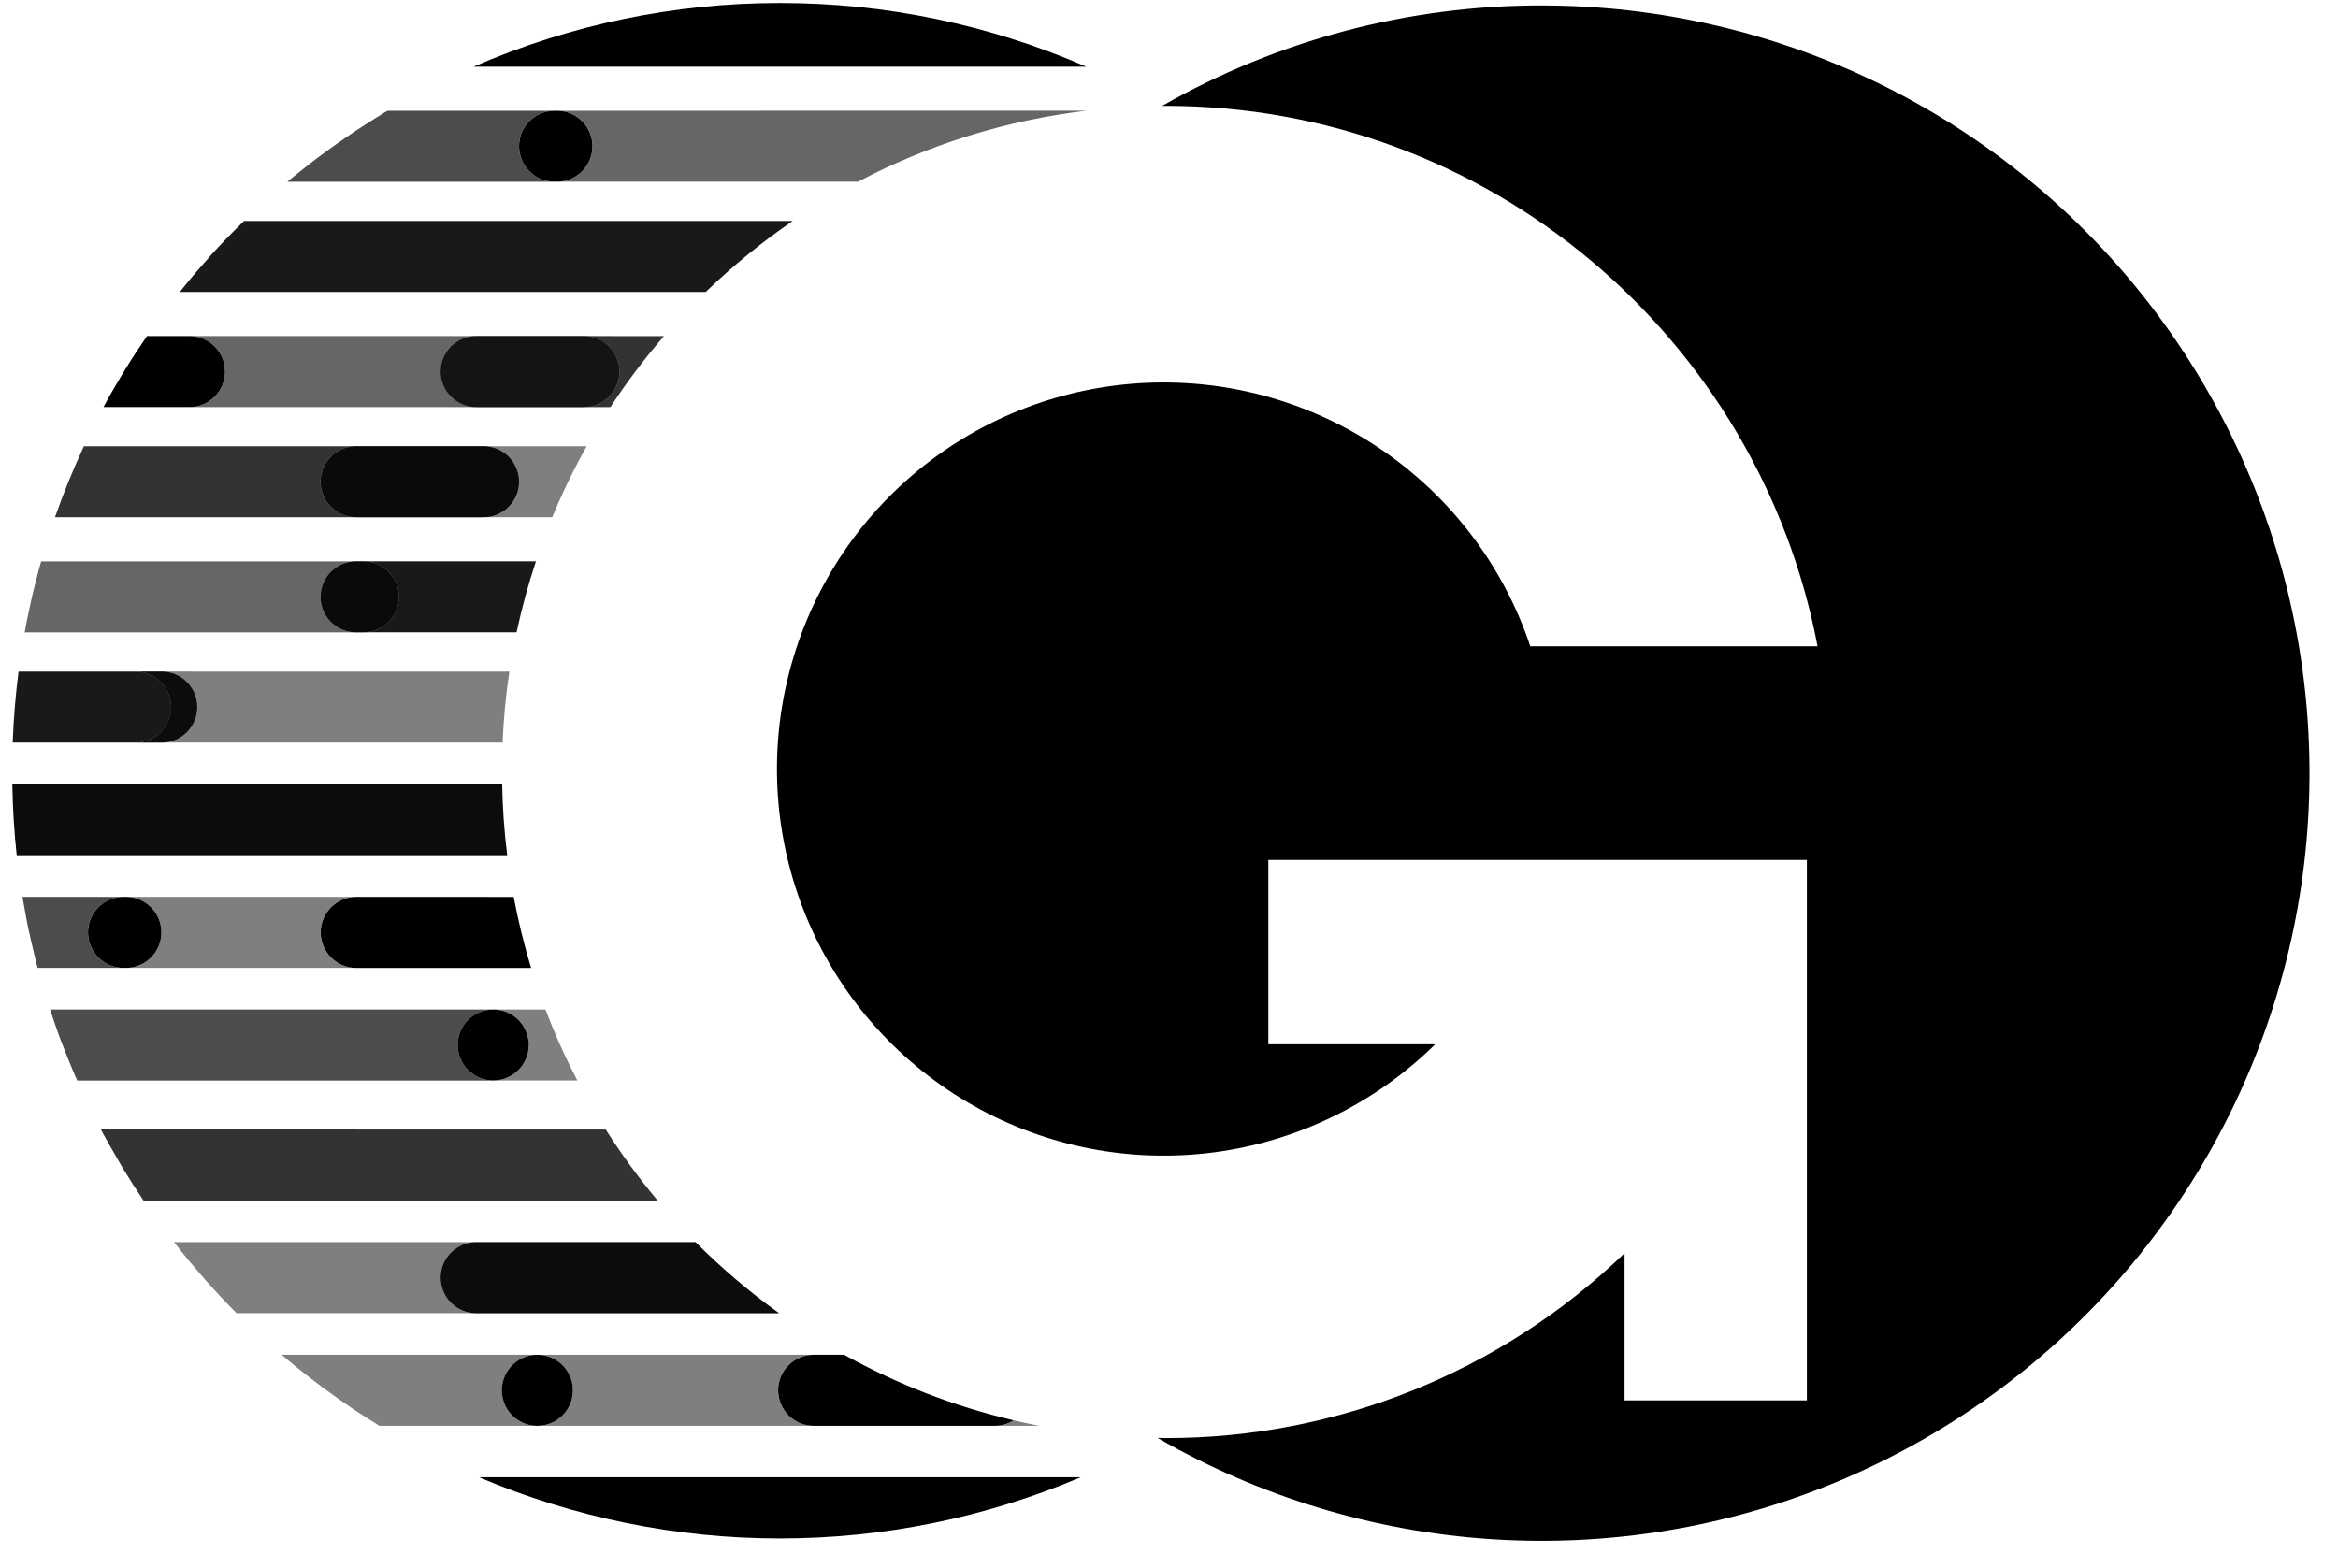 <svg fill="none" height="55" viewBox="0 0 82 55" width="82" xmlns="http://www.w3.org/2000/svg" xmlns:xlink="http://www.w3.org/1999/xlink"><clipPath id="clipLogoIcon"><path d="m.432.105h80.57v53.95h-80.57z"/></clipPath><g clip-path="url(#clipLogoIcon)" fill="currentColor"><path d="m11.245 32.707c0-.33.131-.647.365-.881s.55-.365.881-.365h-8.075c.33.001.646.133.879.366s.364.55.364.88-.131.646-.364.88c-.233.234-.549.365-.879.366h8.075c-.33-0-.647-.131-.881-.365s-.365-.55-.365-.881z" opacity=".5"/><path d="m11.245 20.938c0-.33.131-.647.365-.881.234-.234.55-.365.881-.365h-11.047c-.03.107-.062.214-.091.322-.053.195-.103.391-.151.587-.056.227-.108.456-.158.685-.043.199-.085.398-.124.598-.019.099-.035.2-.053.299h11.625c-.164 0-.326-.032-.477-.095-.151-.063-.288-.154-.404-.27-.116-.116-.207-.253-.27-.404-.063-.151-.095-.313-.095-.477z" opacity=".6"/><path d="m12.49 19.692-0.0 0h.258c.33 0.0.646.132.88.365.233.234.364.55.364.88s-.131.647-.364.88c-.233.234-.55.365-.88.365h5.37c.18-.842.406-1.674.679-2.491z" opacity=".9"/><path d="m13.993 20.938c0-.164-.032-.326-.095-.477-.063-.151-.154-.288-.27-.404-.116-.116-.253-.207-.404-.27-.151-.063-.313-.095-.477-.095h-.258c-.33.001-.646.132-.88.365-.233.234-.364.55-.364.88 0.0.33.131.647.364.88s.55.365.88.365h.258c.164 0 .326-.032.477-.095.151-.063.288-.154.404-.27.116-.116.207-.253.27-.404.063-.151.095-.313.095-.477z" opacity=".6"/><path d="m13.993 20.938c0-.164-.032-.326-.095-.477-.063-.151-.154-.288-.27-.404-.116-.116-.253-.207-.404-.27-.151-.063-.313-.095-.477-.095h-.258c-.33.001-.646.132-.88.365-.233.234-.364.55-.364.88 0.0.33.131.647.364.88s.55.365.88.365h.258c.164 0 .326-.032.477-.095.151-.063.288-.154.404-.27.116-.116.207-.253.27-.404.063-.151.095-.313.095-.477z" opacity=".9"/><path d="m11.244 16.9c0-.164.032-.326.095-.477.063-.151.154-.288.27-.404.116-.116.253-.207.404-.27.151-.063.313-.095.477-.095h-9.547c-.379.813-.718 1.644-1.014 2.491h10.561c-.164 0-.326-.032-.477-.095-.151-.063-.288-.154-.404-.27-.116-.116-.207-.253-.27-.404-.063-.151-.095-.313-.095-.477z" opacity=".8"/><path d="m16.957 15.655c.164-0.0.326.032.477.094s.289.154.405.27c.116.116.208.253.271.404.063.151.095.313.095.477 0 .164-.032.326-.095.477-.063.151-.155.289-.271.404-.116.116-.253.207-.405.27s-.314.095-.477.094h2.411c.353-.854.756-1.686 1.208-2.491z" opacity=".5"/><path d="m18.203 16.9c0-.164-.032-.326-.095-.477-.063-.151-.154-.288-.27-.404-.116-.116-.253-.207-.404-.27s-.313-.095-.477-.095h-4.467c-.33 0-.647.132-.88.365-.233.234-.364.55-.364.88 0 .33.131.647.364.88.233.234.55.365.88.365h4.467c.164 0 .326-.032.477-.095s.288-.154.404-.27.207-.253.27-.404c.063-.151.095-.313.095-.477z" opacity=".8"/><path d="m18.203 16.9c0-.164-.032-.326-.095-.477-.063-.151-.154-.288-.27-.404-.116-.116-.253-.207-.404-.27s-.313-.095-.477-.095h-4.467c-.33 0-.647.132-.88.365-.233.234-.364.55-.364.88 0 .33.131.647.364.88.233.234.55.365.88.365h4.467c.164 0 .326-.032.477-.095s.288-.154.404-.27.207-.253.27-.404c.063-.151.095-.313.095-.477z" opacity=".8"/><path d="m15.454 13.034c0-.164.032-.326.095-.477s.154-.288.27-.404c.116-.116.253-.207.404-.27s.313-.095.477-.095h-10.051c.33 0 .647.131.881.365.234.234.365.55.365.881 0.0.33-.131.647-.365.881-.234.234-.55.365-.881.365h10.051c-.33-0-.647-.131-.881-.365-.234-.234-.365-.55-.365-.881z" opacity=".6"/><path d="m7.894 13.034c0-.164-.032-.326-.095-.477-.063-.151-.154-.288-.27-.404-.116-.116-.253-.207-.404-.27-.151-.063-.313-.095-.477-.095h-1.493c-.553.802-1.063 1.634-1.526 2.491h3.019l0-0c.33 0 .647-.131.881-.365.234-.234.365-.55.365-.881z"/><path d="m20.479 11.789c.33 0 .647.131.881.365.234.234.365.55.365.881s-.131.647-.365.881c-.234.234-.55.365-.881.365h-3.78 0 4.709c.57-.871 1.198-1.704 1.879-2.491z" opacity=".8"/><path d="m21.725 13.034c0-.164-.032-.326-.095-.477s-.154-.288-.27-.404c-.116-.116-.253-.207-.404-.27s-.313-.095-.477-.095h-3.78c-.164 0-.326.032-.477.095-.151.063-.288.154-.404.27-.234.234-.365.55-.365.881-0.0.33.131.647.365.881s.55.365.881.365h3.78c.164 0 .326-.032.477-.095s.288-.154.404-.27c.116-.116.207-.253.27-.404s.095-.313.095-.477z" opacity=".6"/><path d="m21.725 13.034c0-.164-.032-.326-.095-.477s-.154-.288-.27-.404c-.116-.116-.253-.207-.404-.27s-.313-.095-.477-.095h-3.78c-.164 0-.326.032-.477.095-.151.063-.288.154-.404.27-.234.234-.365.55-.365.881-0.0.33.131.647.365.881s.55.365.881.365h3.78c.164 0 .326-.032.477-.095s.288-.154.404-.27c.116-.116.207-.253.27-.404s.095-.313.095-.477z" opacity=".8"/><path d="m18.203 5.131c0-.164.032-.326.095-.477s.154-.288.27-.404c.116-.116.253-.207.404-.27s.313-.095.477-.095h-5.855c-.039.023-.08.045-.119.068-.112.067-.221.138-.331.207-.232.144-.462.291-.689.442-.123.082-.246.166-.368.25-.214.147-.425.298-.635.451-.118.087-.236.173-.353.261-.222.169-.441.342-.658.517-.095.077-.192.151-.285.229-.026.021-.05.044-.076.066h9.368c-.164-0-.326-.032-.477-.095s-.288-.154-.404-.27c-.116-.116-.207-.253-.27-.404s-.095-.313-.095-.477z" opacity=".7"/><path d="m19.535 3.885c.164-0.0.326.032.477.094.151.063.289.154.405.27.116.116.208.253.271.404.063.151.095.313.095.477s-.032.326-.095.477c-.063.151-.155.289-.271.404-.116.116-.253.207-.405.27-.151.062-.314.095-.477.094h10.556c2.495-1.313 5.21-2.158 8.01-2.491z" opacity=".6"/><path d="m20.78 5.131c0-.164-.032-.326-.095-.477-.063-.151-.154-.288-.27-.404s-.253-.207-.404-.27c-.151-.063-.313-.095-.477-.095h-.086c-.33 0-.647.132-.88.365-.233.234-.364.55-.364.88 0 .33.131.647.364.88.233.234.55.365.88.365h.086c.164 0.0.326-.032.477-.095.151-.063.288-.154.404-.27.116-.116.207-.253.27-.404.063-.151.095-.313.095-.477z"/><path d="m27.352.105c-3.696-.003-7.354.757-10.742 2.234h21.485c-3.389-1.477-7.046-2.237-10.742-2.234z"/><path d="m5.671 23.558c.33.001.646.132.879.366.233.234.364.55.364.88s-.131.646-.364.88-.549.365-.879.366h-.913-0 12.869c.035-.834.114-1.666.238-2.491z" opacity=".5"/><path d="m.432 27.51c.015.84.064 1.672.154 2.491h17.203c-.103-.827-.162-1.658-.177-2.491z" opacity=".95"/><path d="m12.49 31.462c-.33.001-.646.133-.879.366s-.364.55-.364.88.131.646.364.88c.233.234.549.365.879.366h6.137c-.249-.819-.453-1.65-.611-2.491z"/><path d="m3.083 32.707c0-.33.131-.647.365-.881.234-.234.55-.365.881-.365h-3.541c.031.187.065.373.1.559.035.189.068.38.108.567.052.246.111.489.169.732.043.179.082.359.129.537.008.032.019.064.027.096h3.008c-.164 0-.326-.032-.477-.095-.151-.063-.288-.154-.404-.27s-.207-.253-.27-.404c-.063-.151-.095-.313-.095-.477z" opacity=".7"/><path d="m5.66 32.707c0-.33-.131-.647-.365-.881-.234-.234-.55-.365-.881-.365h-.086c-.33.001-.646.133-.879.366-.233.234-.364.55-.364.88s.131.646.364.88c.233.234.549.365.879.366h.086c.164 0 .326-.032.477-.095s.288-.154.404-.27.207-.253.27-.404c.063-.151.095-.313.095-.477z"/><path d="m17.301 35.413c.277-.001.546.092.764.262.218.17.373.409.439.677.007.027.015.053.02.081.034.18.027.364-.019.541-.046.177-.13.341-.247.482-.117.141-.263.254-.429.331-.165.077-.346.118-.529.117h2.95c-.422-.808-.795-1.64-1.12-2.491z" opacity=".5"/><path d="m18.504 36.353c-.047-.186-.136-.359-.261-.505-.125-.146-.281-.261-.458-.337.176.075.333.191.458.337.125.146.214.319.261.505z" opacity=".7"/><path d="m17.786 37.807c.263-.108.48-.305.614-.555.135-.25.178-.54.124-.819.054.279.011.568-.124.819-.135.25-.352.446-.614.555z" opacity=".7"/><path d="m16.055 36.659c0-.33.131-.647.365-.881s.55-.365.881-.365h-15.546c.047.145.096.288.146.432.074.215.148.429.228.642.076.202.156.4.236.6.085.21.169.42.259.627.028.064.058.127.086.191h14.591c-.33-0-.647-.131-.881-.365s-.365-.55-.365-.881z" opacity=".7"/><path d="m3.542 39.623c.02.038.039.078.059.116.151.281.309.557.47.832.072.124.14.25.214.372.238.394.485.782.742 1.163.002.003.004.006.006.009h18.032c-.661-.789-1.269-1.622-1.821-2.491z" opacity=".8"/><path d="m16.7 46.066c-.164 0-.326-.032-.478-.094s-.289-.154-.405-.27c-.116-.116-.208-.253-.271-.405-.063-.151-.095-.314-.095-.477 0-.164.032-.326.095-.477.063-.151.155-.289.271-.405.116-.116.254-.207.405-.27.151-.062.314-.094.478-.094h-10.597c.057.073.114.145.171.218.223.281.452.557.687.828.101.117.201.236.305.352.318.356.644.706.981 1.045.016.016.031.033.047.049h19.025-0z" opacity=".5"/><path d="m15.454 44.82c0 .164.032.326.095.477.063.151.154.288.27.404.116.116.253.207.404.27.151.063.313.095.477.095h10.619c-1.042-.749-2.02-1.582-2.925-2.491h-7.694c-.33 0-.647.131-.881.365s-.365.55-.365.881z" opacity=".5"/><path d="m15.454 44.82c0 .164.032.326.095.477.063.151.154.288.27.404.116.116.253.207.404.27.151.063.313.095.477.095h10.619c-1.042-.749-2.02-1.582-2.925-2.491h-7.694c-.33 0-.647.131-.881.365s-.365.55-.365.881z" opacity=".9"/><path d="m34.892 50.018h1.551c-.299-.058-.596-.124-.891-.193-.197.126-.426.193-.66.193z" opacity=".5"/><path d="m27.289 48.772c0-.33.131-.647.365-.881s.55-.365.881-.365h-9.687c.33.001.646.133.879.366.233.234.364.55.364.88s-.131.646-.364.88c-.233.234-.549.365-.879.366h9.687c-.33 0-.647-.131-.881-.365s-.365-.55-.365-.881z" opacity=".5"/><path d="m17.602 48.772c0-.33.131-.647.365-.881s.55-.365.881-.365h-8.965c.065.056.128.113.194.168.11.092.222.183.334.274.204.166.411.328.62.487.112.086.224.172.338.256.237.175.478.345.72.512.086.059.17.121.257.179.315.212.635.417.96.615h5.543c-.164 0-.326-.032-.477-.095-.151-.063-.288-.154-.404-.27-.116-.116-.207-.253-.27-.404s-.095-.313-.095-.477z" opacity=".5"/><path d="m20.093 48.772c0-.246-.073-.487-.21-.692-.137-.205-.331-.365-.559-.459-.228-.094-.478-.119-.72-.071-.242.048-.464.167-.638.341s-.293.396-.341.638c-.048.242-.023.492.071.72s.254.422.459.559c.205.137.446.21.692.21.33 0 .647-.131.881-.365s.365-.55.365-.881z"/><path d="m29.611 47.526h-1.077c-.33.001-.646.133-.879.366-.233.234-.364.55-.364.88s.131.646.364.88c.233.234.549.365.879.366h6.357c.234-.001.463-.068.66-.193-2.077-.488-4.076-1.261-5.941-2.298z"/><path d="m16.8 51.822c3.337 1.417 6.926 2.148 10.552 2.148 3.626 0 7.215-.73 10.552-2.148z"/><path d="m6.004 24.804c0-.164-.032-.326-.095-.477-.063-.151-.154-.288-.27-.404s-.253-.207-.404-.27-.313-.095-.477-.095h-4.107c-.106.82-.175 1.65-.206 2.491h4.314c.33-0.0.647-.131.881-.365.234-.234.365-.55.365-.881z" opacity=".9"/><path d="m6.917 24.804c0-.164-.032-.326-.095-.477-.063-.151-.154-.288-.27-.404s-.253-.207-.404-.27c-.151-.063-.313-.095-.477-.095h-.913c.33.001.646.132.879.366.233.234.364.55.364.88s-.131.646-.364.88-.549.365-.879.366h.913c.164 0 .326-.032.477-.095s.288-.154.404-.27c.116-.116.207-.253.27-.404s.095-.313.095-.477z" opacity=".5"/><path d="m6.917 24.804c0-.164-.032-.326-.095-.477-.063-.151-.154-.288-.27-.404s-.253-.207-.404-.27c-.151-.063-.313-.095-.477-.095h-.913c.33.001.646.132.879.366.233.234.364.55.364.88s-.131.646-.364.88-.549.365-.879.366h.913c.164 0 .326-.032.477-.095s.288-.154.404-.27c.116-.116.207-.253.27-.404s.095-.313.095-.477z" opacity=".9"/><path d="m18.547 36.659c-.001-.076-.008-.151-.023-.226-.005-.028-.013-.054-.02-.081-.067-.269-.221-.507-.44-.677s-.487-.263-.764-.262c-.164-0-.326.032-.477.094-.151.062-.289.154-.405.27-.116.116-.208.253-.27.404s-.095.313-.095.477c0 .164.032.326.095.477.063.151.155.289.27.404.116.116.253.207.405.27s.314.095.477.094c.164 0.0.326-.032.477-.095.151-.062.288-.154.404-.27s.207-.253.27-.404c.063-.151.095-.313.095-.477z"/><path d="m8.563 7.751c-.036.035-.073.068-.108.103-.361.355-.714.718-1.054 1.094-.03.033-.057.067-.086.1-.31.345-.611.698-.902 1.06-.036.044-.07.09-.106.135h18.444c.945-.915 1.966-1.748 3.051-2.491z" opacity=".9"/><path d="m54.07.191c-4.67-.005-9.26 1.21-13.316 3.526.043-0.0.085-.003.128-.003 11.356 0 20.811 8.161 22.865 18.958h-10.075c-.935-2.794-2.755-5.207-5.184-6.874-2.429-1.668-5.334-2.499-8.277-2.369-2.943.13-5.764 1.216-8.035 3.091-2.272 1.876-3.871 4.44-4.555 7.306-.685 2.865-.418 5.876.76 8.576 1.178 2.7 3.204 4.943 5.77 6.39 2.566 1.447 5.534 2.019 8.454 1.629 2.92-.39 5.634-1.719 7.731-3.788h-5.852v-6.466h18.888v18.958h-6.395v-5.162c-4.321 4.166-10.092 6.492-16.095 6.485-.096 0-.189-.006-.285-.007 3.577 2.067 7.582 3.283 11.704 3.554s8.252-.409 12.069-1.989c3.817-1.58 7.22-4.017 9.944-7.123 2.725-3.106 4.698-6.796 5.768-10.787 1.07-3.99 1.207-8.173.402-12.225-.805-4.052-2.533-7.864-5.047-11.142-2.515-3.278-5.75-5.933-9.455-7.76-3.705-1.827-7.781-2.777-11.912-2.777z"/></g></svg>